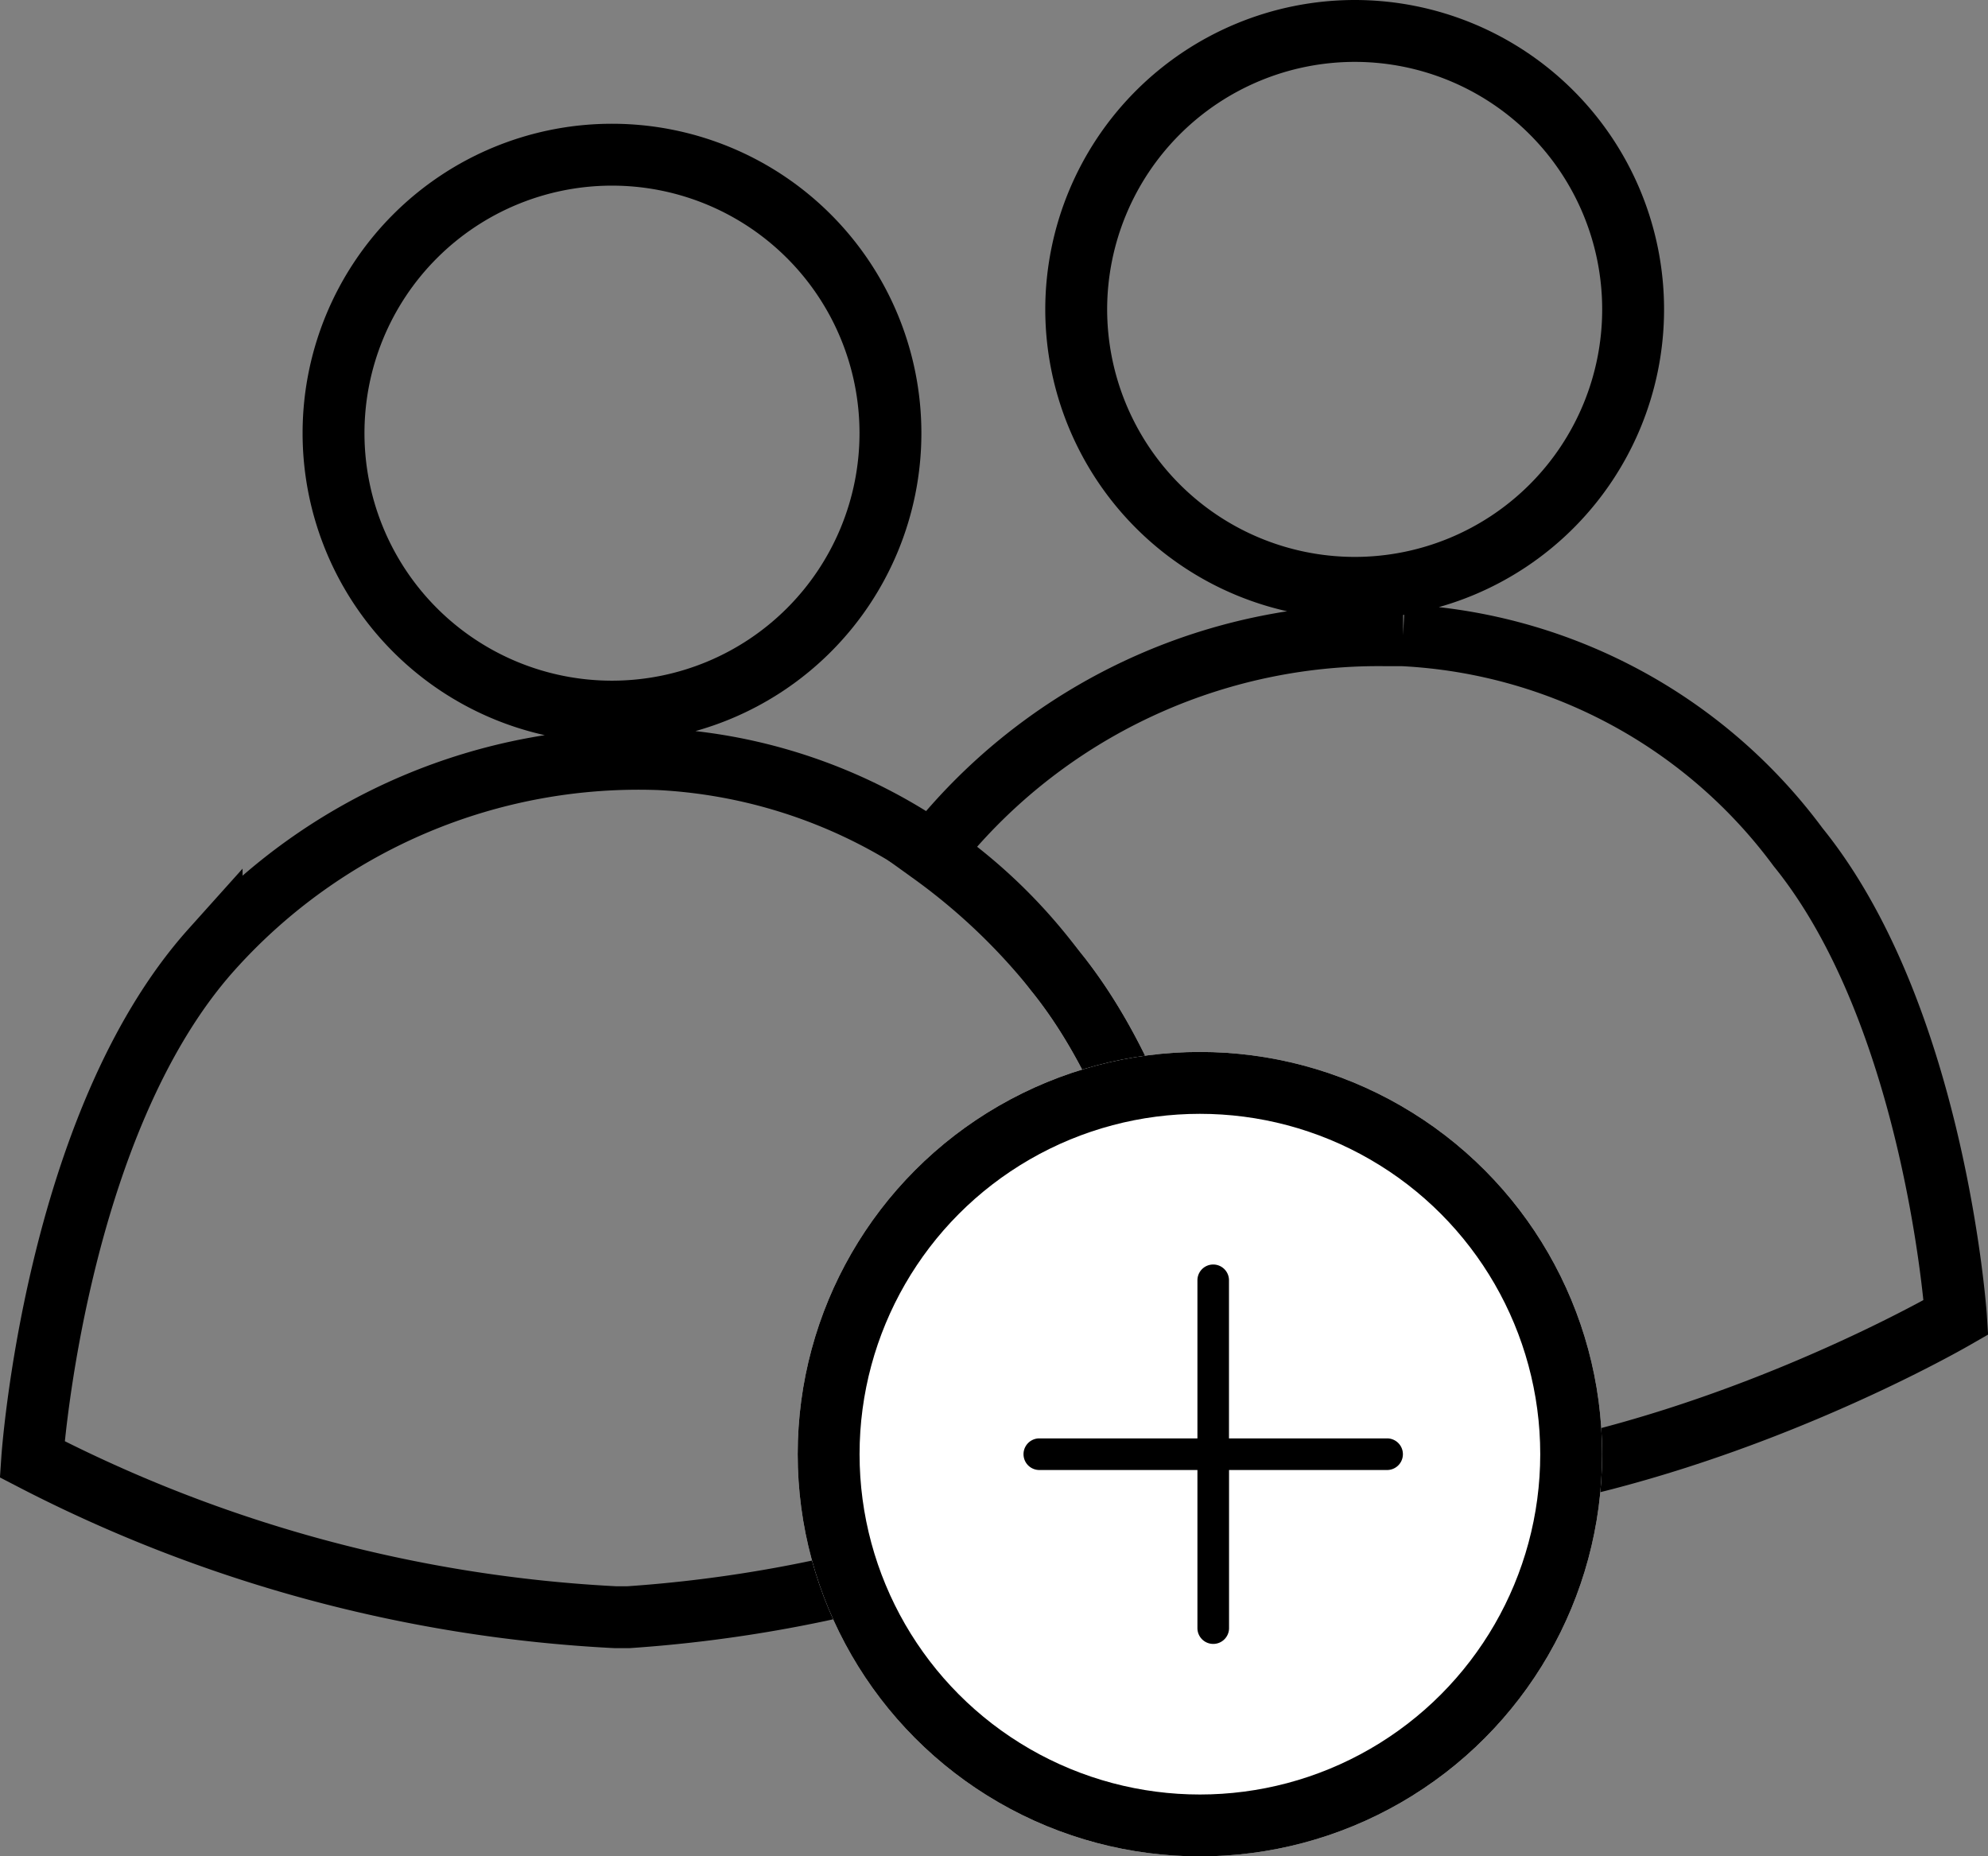 <svg xmlns="http://www.w3.org/2000/svg" width="32.127" height="30" viewBox="0 0 32.127 30">
  <rect x="0" y="0" width="32.127" height="30" fill="#808080" stroke="none"/>
  <g id="Group_1489" data-name="Group 1489" transform="translate(-124.109 -952)">
    <path id="Union_4" data-name="Union 4" d="M-3980,21.583s.363-5.411,2.9-8.239a9.263,9.263,0,0,1,7.252-3.075,8.516,8.516,0,0,1,6.382,3.423c2.233,2.756,2.553,7.6,2.553,7.6a22.191,22.191,0,0,1-9.456,2.843h-.2A23.037,23.037,0,0,1-3980,21.583ZM-3975.13,5a4.5,4.5,0,0,1,4.5-4.5,4.5,4.5,0,0,1,4.5,4.5,4.5,4.5,0,0,1-4.5,4.5A4.5,4.5,0,0,1-3975.13,5Z" transform="translate(4104.629 954)" fill="none" stroke="#000" stroke-width="1"/>
    <path id="Subtraction_4" data-name="Subtraction 4" d="M-3958.564,23.636a16.267,16.267,0,0,1-3.26-.357c.542-.272.875-.466.911-.487,0-.047-.358-4.894-2.552-7.6a10.188,10.188,0,0,0-2-1.9c.123-.162.247-.312.368-.447a9.17,9.17,0,0,1,6.995-3.079c.09,0,.175,0,.257,0a8.465,8.465,0,0,1,6.382,3.423c2.21,2.727,2.55,7.552,2.553,7.6-.2.115-4.827,2.773-9.456,2.843ZM-3958.628,9a4.505,4.505,0,0,1-4.5-4.5,4.505,4.505,0,0,1,4.5-4.5,4.5,4.5,0,0,1,4.5,4.5A4.5,4.5,0,0,1-3958.628,9Z" transform="translate(4104.629 952.5)" fill="none" stroke="#000" stroke-width="1"/>
    <g id="Ellipse_129" data-name="Ellipse 129" transform="translate(137 969)" fill="#fff" stroke="#000" stroke-width="1">
      <circle cx="6.5" cy="6.5" r="6.5" stroke="none"/>
      <circle cx="6.5" cy="6.5" r="6" fill="none"/>
    </g>
    <path id="Path_1766" data-name="Path 1766" d="M17.065,18a.255.255,0,0,1,.255.255V20.81h2.555a.255.255,0,1,1,0,.511H17.321v2.555a.255.255,0,1,1-.511,0V21.321H14.255a.255.255,0,1,1,0-.511H16.81V18.255A.255.255,0,0,1,17.065,18Z" transform="translate(126.65 954.435)" fill-rule="evenodd"/>
  </g>
</svg>

